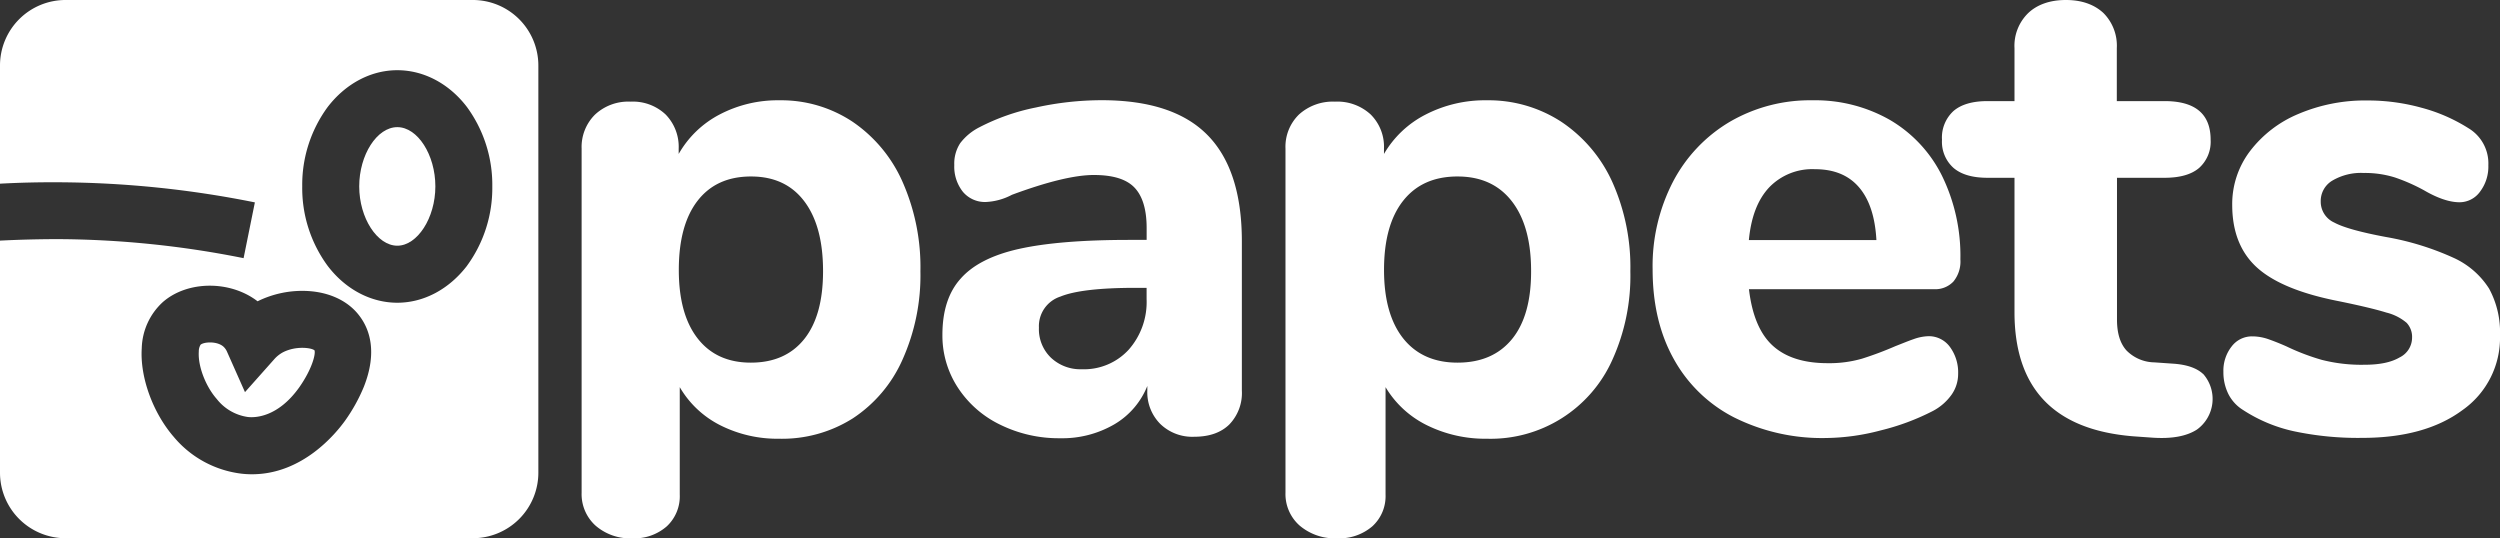 <svg xmlns="http://www.w3.org/2000/svg" viewBox="0 0 555.86 119.69"><rect x="0" y="0" width="555.86" height="119.69" fill="#333333" stroke="none"/><defs><style>.cls-1{fill:#fff;}</style></defs><g id="Capa_2" data-name="Capa 2"><g id="Capa_1-2" data-name="Capa 1"><path class="cls-1" d="M268.45,30q-7.63-7.72-23.51-7.72a68.36,68.36,0,0,0-14.62,1.62,47.33,47.33,0,0,0-12.56,4.4,12.37,12.37,0,0,0-4.26,3.53,8.28,8.28,0,0,0-1.32,4.85,9,9,0,0,0,1.9,5.95,6.38,6.38,0,0,0,5.15,2.28A13.69,13.69,0,0,0,225,43.31q11.91-4.41,18.23-4.4c4.21,0,7.21.92,9,2.78s2.72,4.85,2.72,9v2.65h-3.82q-15.59,0-24.54,2t-13,6.62c-2.71,3-4.05,7.19-4.05,12.48A21.09,21.09,0,0,0,213,86.22a23.3,23.3,0,0,0,9.41,8.22,29.47,29.47,0,0,0,13.3,3,23,23,0,0,0,12.05-3.09,17.34,17.34,0,0,0,7.34-8.53v1a10,10,0,0,0,2.86,7.42,10.22,10.22,0,0,0,7.57,2.87q5,0,7.79-2.72a10.07,10.07,0,0,0,2.8-7.57V53.6Q276.1,37.73,268.45,30ZM254.94,66.53a16,16,0,0,1-4,11.24,13.49,13.49,0,0,1-10.43,4.33,9.53,9.53,0,0,1-6.84-2.57A8.78,8.78,0,0,1,231,72.85a6.91,6.91,0,0,1,4.78-6.91Q240.53,64,252.44,64h2.5Z"/><path class="cls-1" d="M200.7,40.49a31.55,31.55,0,0,0-11.12-13.41,28.62,28.62,0,0,0-16.25-4.78A27.77,27.77,0,0,0,160,25.46a22.37,22.37,0,0,0-9.1,8.77V33.05A10.27,10.27,0,0,0,148,25.46a10.6,10.6,0,0,0-7.8-2.86,10.84,10.84,0,0,0-7.88,2.86,10.12,10.12,0,0,0-3,7.59v76.48a9.43,9.43,0,0,0,3.11,7.35,11.68,11.68,0,0,0,8.16,2.81,10.89,10.89,0,0,0,7.66-2.66,9.12,9.12,0,0,0,2.89-7.07V86.08a21.74,21.74,0,0,0,9,8.47,28.22,28.22,0,0,0,13.08,3A29.39,29.39,0,0,0,189.65,93a30.27,30.27,0,0,0,11-13,45.76,45.76,0,0,0,4-19.66A46.84,46.84,0,0,0,200.7,40.49ZM178.81,75.4q-4.19,5.22-11.84,5.23t-11.85-5.38q-4.2-5.39-4.19-15.24,0-10,4.19-15.39T167,39.24q7.67,0,11.84,5.53T183,60.3Q183,70.17,178.81,75.4Z"/><path class="cls-1" d="M358.5,40.49a31.89,31.89,0,0,0-11.35-13.41,29.59,29.59,0,0,0-16.57-4.78A28.74,28.74,0,0,0,317,25.46a22.6,22.6,0,0,0-9.28,8.77V33.05a10.12,10.12,0,0,0-2.95-7.59,10.92,10.92,0,0,0-7.95-2.86,11.19,11.19,0,0,0-8,2.86,10,10,0,0,0-3,7.59v76.48a9.34,9.34,0,0,0,3.17,7.35,12.09,12.09,0,0,0,8.33,2.81,11.23,11.23,0,0,0,7.8-2.66,9.06,9.06,0,0,0,2.95-7.07V86.08a22,22,0,0,0,9.2,8.47,29.23,29.23,0,0,0,13.33,3A29.65,29.65,0,0,0,358.5,80a45.18,45.18,0,0,0,4-19.66A46.24,46.24,0,0,0,358.5,40.49ZM336.18,75.4q-4.28,5.22-12.08,5.23T312,75.25q-4.27-5.39-4.27-15.24,0-10,4.27-15.39t12.08-5.38q7.8,0,12.08,5.53t4.27,15.53Q340.45,70.17,336.18,75.4Z"/><path class="cls-1" d="M428.82,74.75a10.55,10.55,0,0,0-3.38.67c-1.28.44-2.6,1-4,1.54A75.51,75.51,0,0,1,414,79.75a26.18,26.18,0,0,1-7.65,1q-7.92,0-12.19-3.89t-5.29-12.56H430a5.55,5.55,0,0,0,4.33-1.7,7,7,0,0,0,1.55-4.92A40.47,40.47,0,0,0,431.75,39a29.63,29.63,0,0,0-11.53-12.33A33.5,33.5,0,0,0,403,22.3a35.43,35.43,0,0,0-18.37,4.77A33.46,33.46,0,0,0,372,40.37a40.78,40.78,0,0,0-4.55,19.54q0,11.48,4.7,19.91a31.84,31.84,0,0,0,13.44,13A43.74,43.74,0,0,0,406,97.39a49.26,49.26,0,0,0,12.19-1.7,52.26,52.26,0,0,0,11.61-4.33,11.86,11.86,0,0,0,4.12-3.6,8,8,0,0,0,1.46-4.63,9.58,9.58,0,0,0-1.83-6A5.8,5.8,0,0,0,428.82,74.75ZM393.41,41.62a13.28,13.28,0,0,1,10.13-4c4.22,0,7.47,1.32,9.78,4s3.6,6.57,3.89,11.76H388.85C389.34,48.21,390.85,44.32,393.41,41.62Z"/><path class="cls-1" d="M489.82,83.13c-1.41-1.31-3.63-2.07-6.64-2.27L479,80.57a8.89,8.89,0,0,1-6.19-2.65c-1.41-1.56-2.11-3.84-2.11-6.86V39.53h10.56c3.42,0,6-.73,7.7-2.19a7.81,7.81,0,0,0,2.56-6.26q0-8.61-10.26-8.6H470.66V10.71a10.28,10.28,0,0,0-3-7.84C465.63,1,462.86,0,459.34,0S453,1,451,2.87a10.15,10.15,0,0,0-3.09,7.84V22.48h-6c-3.33,0-5.84.73-7.55,2.19a8,8,0,0,0-2.57,6.41,7.79,7.79,0,0,0,2.57,6.26c1.71,1.46,4.22,2.19,7.55,2.19h6V69.4q0,25.48,26.4,27.61l4.23.3q6.48.45,9.95-1.81a8.4,8.4,0,0,0,1.36-12.37Z"/><path class="cls-1" d="M553.44,64.18a18.28,18.28,0,0,0-7.85-6.83,61.59,61.59,0,0,0-15-4.64Q522,51.11,519,49.48a5.08,5.08,0,0,1-3-4.7,5.26,5.26,0,0,1,2.58-4.62,12.53,12.53,0,0,1,7-1.7,22.19,22.19,0,0,1,6.92,1,40.36,40.36,0,0,1,6.5,2.87c3,1.75,5.66,2.64,7.85,2.64a5.62,5.62,0,0,0,4.57-2.35,9.25,9.25,0,0,0,1.85-5.88,9.12,9.12,0,0,0-4.42-8.23,37.47,37.47,0,0,0-10.42-4.55,44.74,44.74,0,0,0-12-1.62,37.87,37.87,0,0,0-15.41,3,26.14,26.14,0,0,0-10.77,8.3,19.44,19.44,0,0,0-3.93,11.9q0,9,5.57,14T520.18,67q7.14,1.47,10.42,2.5a11,11,0,0,1,4.5,2.28,4.56,4.56,0,0,1,1.21,3.3,4.9,4.9,0,0,1-2.79,4.4c-1.85,1.09-4.44,1.62-7.77,1.62a35.54,35.54,0,0,1-9.56-1.1,50,50,0,0,1-7.85-3c-1.34-.59-2.61-1.1-3.85-1.54a11,11,0,0,0-3.71-.67A5.65,5.65,0,0,0,496.22,77a8.69,8.69,0,0,0-1.86,5.66,10.86,10.86,0,0,0,1.13,5,8.94,8.94,0,0,0,3.29,3.53,33.79,33.79,0,0,0,11.28,4.7,68.34,68.34,0,0,0,15.12,1.47q14,0,22.33-6.17a19.64,19.64,0,0,0,8.35-16.61A20.35,20.35,0,0,0,553.44,64.18Z"/><path class="cls-1" d="M96.8,41.45c0,7-4,13.18-8.46,13.18s-8.47-6.15-8.47-13.18,3.95-13.18,8.47-13.18S96.8,34.43,96.8,41.45Z"/><path class="cls-1" d="M69.84,77.9c-.61-.61-4.1-1-6.87.4a7,7,0,0,0-2,1.58l-6.52,7.33-4-9a3.33,3.33,0,0,0-.86-1.19c-1.47-1.22-4.31-1-5-.36a2.88,2.88,0,0,0-.39,1.54c-.21,3.17,1.5,7.69,4,10.52a10.69,10.69,0,0,0,6.93,4c1.45.16,6.55.15,11.35-6.56C69.24,82.21,70.13,78.77,69.84,77.9Zm0,0c-.61-.61-4.1-1-6.87.4a7,7,0,0,0-2,1.58l-6.52,7.33-4-9a3.33,3.33,0,0,0-.86-1.19c-1.47-1.22-4.31-1-5-.36a2.88,2.88,0,0,0-.39,1.54c-.21,3.17,1.5,7.69,4,10.52a10.69,10.69,0,0,0,6.93,4c1.45.16,6.55.15,11.35-6.56C69.24,82.21,70.13,78.77,69.84,77.9Zm0,0c-.61-.61-4.1-1-6.87.4a7,7,0,0,0-2,1.58l-6.52,7.33-4-9a3.33,3.33,0,0,0-.86-1.19c-1.47-1.22-4.31-1-5-.36a2.88,2.88,0,0,0-.39,1.54c-.21,3.17,1.5,7.69,4,10.52a10.69,10.69,0,0,0,6.93,4c1.45.16,6.55.15,11.35-6.56C69.24,82.21,70.13,78.77,69.84,77.9Zm0,0c-.61-.61-4.1-1-6.87.4a7,7,0,0,0-2,1.58l-6.52,7.33-4-9a3.33,3.33,0,0,0-.86-1.19c-1.47-1.22-4.31-1-5-.36a2.88,2.88,0,0,0-.39,1.54c-.21,3.17,1.5,7.69,4,10.52a10.69,10.69,0,0,0,6.93,4c1.45.16,6.55.15,11.35-6.56C69.24,82.21,70.13,78.77,69.84,77.9Zm0,0c-.61-.61-4.1-1-6.87.4a7,7,0,0,0-2,1.58l-6.52,7.33-4-9a3.33,3.33,0,0,0-.86-1.19c-1.47-1.22-4.31-1-5-.36a2.88,2.88,0,0,0-.39,1.54c-.21,3.17,1.5,7.69,4,10.52a10.69,10.69,0,0,0,6.93,4c1.45.16,6.55.15,11.35-6.56C69.24,82.21,70.13,78.77,69.84,77.9Zm0,0c-.61-.61-4.1-1-6.87.4a7,7,0,0,0-2,1.58l-6.52,7.33-4-9a3.33,3.33,0,0,0-.86-1.19c-1.47-1.22-4.31-1-5-.36a2.88,2.88,0,0,0-.39,1.54c-.21,3.17,1.5,7.69,4,10.52a10.69,10.69,0,0,0,6.93,4c1.45.16,6.55.15,11.35-6.56C69.24,82.21,70.13,78.77,69.84,77.9ZM105.12,0H14.57A14.57,14.57,0,0,0,0,14.57V40.84c4.39-.24,8.79-.34,13.17-.31A225.48,225.48,0,0,1,56.67,45l-2.51,12.4a214,214,0,0,0-41.07-4.23q-6.52,0-13.09.33v51.59a14.58,14.58,0,0,0,14.57,14.58h90.55a14.58,14.58,0,0,0,14.58-14.58V14.57A14.57,14.57,0,0,0,105.12,0ZM80.9,86a37.68,37.68,0,0,1-4.18,7.54c-2.1,2.91-9.45,11.91-20.7,11.91a20.25,20.25,0,0,1-2.31-.13,23.22,23.22,0,0,1-15.09-8.2C34,91.78,31.09,83.85,31.52,77.4a14.42,14.42,0,0,1,4.69-10.24c5.49-4.8,15-4.84,21.06-.17A22.46,22.46,0,0,1,68.5,64.71c4.88.29,9,2.26,11.45,5.56C82.1,73.11,84,78.16,80.9,86Zm22.95-26.92c-4,5.22-9.62,8.23-15.51,8.23s-11.55-3-15.51-8.23A29.19,29.19,0,0,1,67.2,41.45a29.21,29.21,0,0,1,5.63-17.62c4-5.22,9.61-8.22,15.51-8.22s11.55,3,15.51,8.22a29.33,29.33,0,0,1,5.61,17.62A29.3,29.3,0,0,1,103.85,59.07ZM63,78.3a7,7,0,0,0-2,1.58l-6.52,7.33-4-9a3.33,3.33,0,0,0-.86-1.19c-1.47-1.22-4.31-1-5-.36a2.88,2.88,0,0,0-.39,1.54c-.21,3.17,1.5,7.69,4,10.52a10.69,10.69,0,0,0,6.93,4c1.45.16,6.55.15,11.35-6.56,2.82-4,3.71-7.39,3.42-8.26C69.23,77.29,65.74,76.88,63,78.3Zm6.87-.4c-.61-.61-4.1-1-6.87.4a7,7,0,0,0-2,1.58l-6.52,7.33-4-9a3.33,3.33,0,0,0-.86-1.19c-1.47-1.22-4.31-1-5-.36a2.88,2.88,0,0,0-.39,1.54c-.21,3.17,1.5,7.69,4,10.52a10.69,10.69,0,0,0,6.93,4c1.45.16,6.55.15,11.35-6.56C69.24,82.21,70.13,78.77,69.84,77.9Zm0,0c-.61-.61-4.1-1-6.87.4a7,7,0,0,0-2,1.58l-6.52,7.33-4-9a3.33,3.33,0,0,0-.86-1.19c-1.47-1.22-4.31-1-5-.36a2.88,2.88,0,0,0-.39,1.54c-.21,3.17,1.5,7.69,4,10.52a10.69,10.69,0,0,0,6.93,4c1.45.16,6.55.15,11.35-6.56C69.24,82.21,70.13,78.77,69.84,77.9Zm0,0c-.61-.61-4.1-1-6.87.4a7,7,0,0,0-2,1.58l-6.52,7.33-4-9a3.33,3.33,0,0,0-.86-1.19c-1.47-1.22-4.31-1-5-.36a2.88,2.88,0,0,0-.39,1.54c-.21,3.17,1.5,7.69,4,10.52a10.69,10.69,0,0,0,6.93,4c1.45.16,6.55.15,11.35-6.56C69.24,82.21,70.13,78.77,69.84,77.9Zm0,0c-.61-.61-4.1-1-6.87.4a7,7,0,0,0-2,1.58l-6.52,7.33-4-9a3.33,3.33,0,0,0-.86-1.19c-1.47-1.22-4.31-1-5-.36a2.88,2.88,0,0,0-.39,1.54c-.21,3.17,1.5,7.69,4,10.52a10.69,10.69,0,0,0,6.93,4c1.45.16,6.55.15,11.35-6.56C69.24,82.21,70.13,78.77,69.84,77.9Zm0,0c-.61-.61-4.1-1-6.87.4a7,7,0,0,0-2,1.58l-6.52,7.33-4-9a3.33,3.33,0,0,0-.86-1.19c-1.47-1.22-4.31-1-5-.36a2.88,2.88,0,0,0-.39,1.54c-.21,3.17,1.5,7.69,4,10.52a10.69,10.69,0,0,0,6.93,4c1.45.16,6.55.15,11.35-6.56C69.24,82.21,70.13,78.77,69.84,77.9Zm0,0c-.61-.61-4.1-1-6.87.4a7,7,0,0,0-2,1.58l-6.52,7.33-4-9a3.33,3.33,0,0,0-.86-1.19c-1.47-1.22-4.31-1-5-.36a2.88,2.88,0,0,0-.39,1.54c-.21,3.17,1.5,7.69,4,10.52a10.69,10.69,0,0,0,6.93,4c1.45.16,6.55.15,11.35-6.56C69.24,82.21,70.13,78.77,69.84,77.9Z"/></g></g></svg>